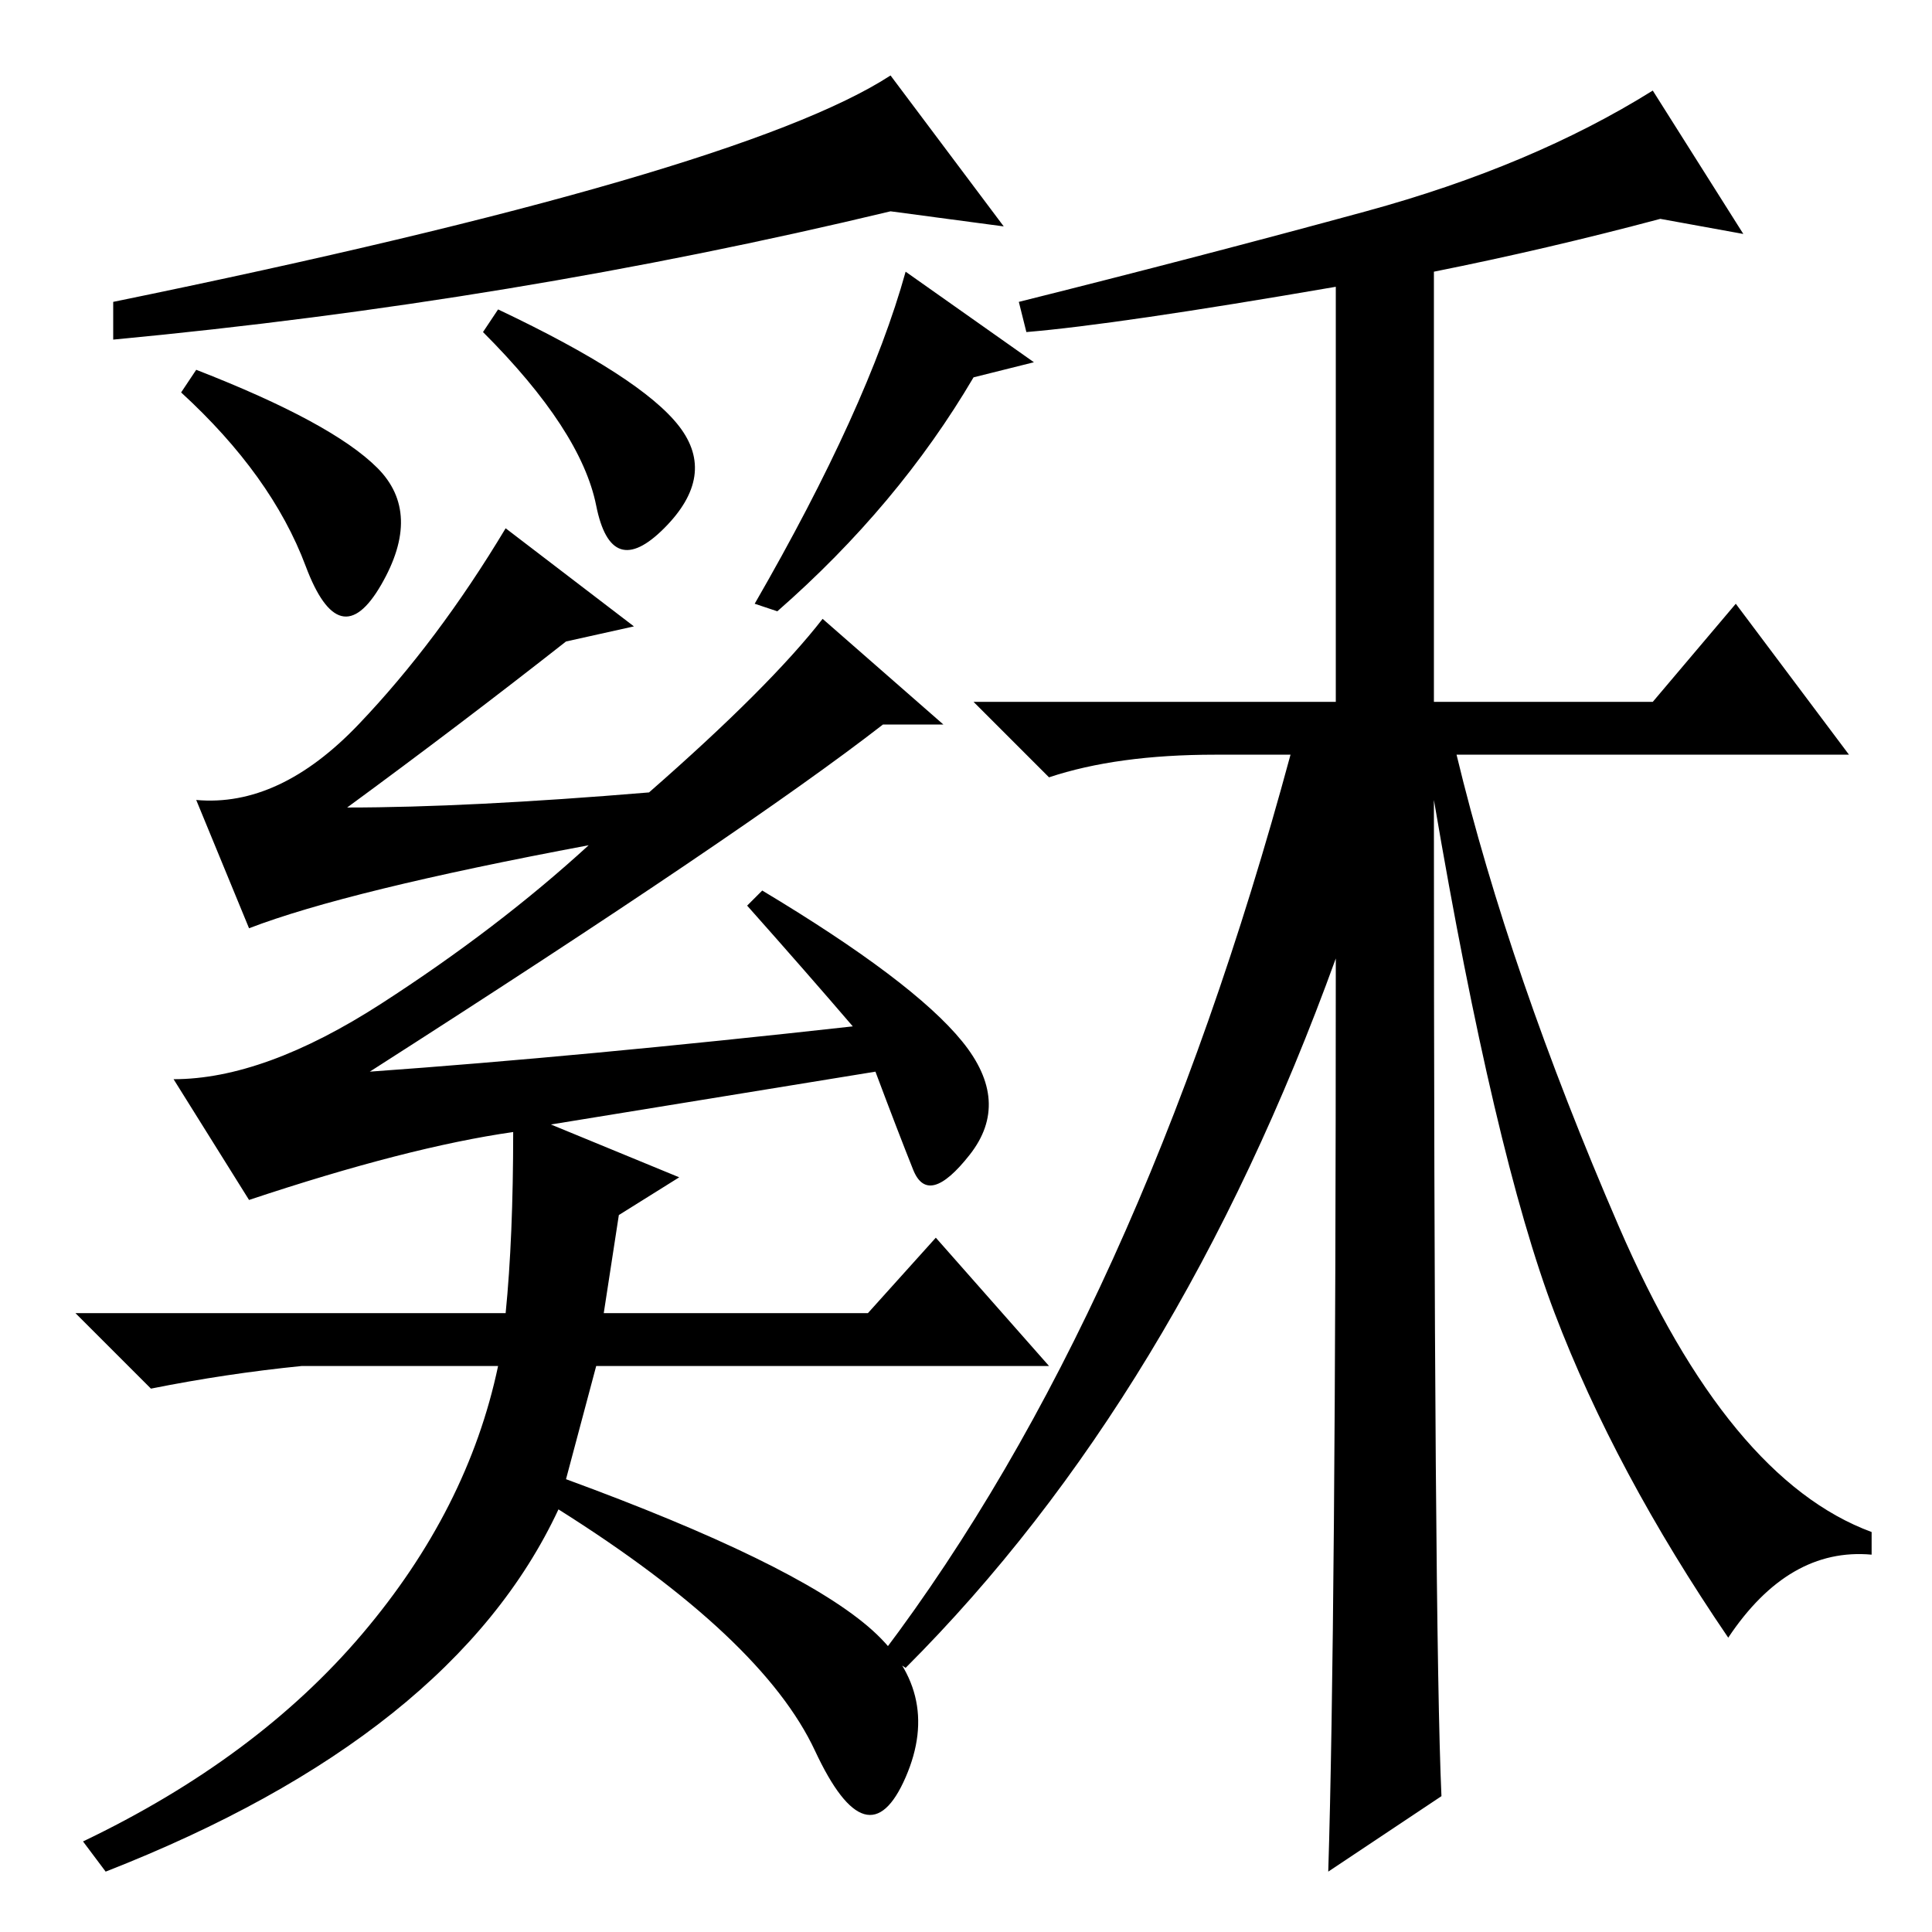 <?xml version="1.0" standalone="no"?>
<!DOCTYPE svg PUBLIC "-//W3C//DTD SVG 1.1//EN" "http://www.w3.org/Graphics/SVG/1.1/DTD/svg11.dtd" >
<svg xmlns="http://www.w3.org/2000/svg" xmlns:xlink="http://www.w3.org/1999/xlink" version="1.1" viewBox="0 -36 256 256">
  <g transform="matrix(1 0 0 -1 0 220)">
   <path fill="currentColor"
d="M118 246l15 -20l-15 2q-50 -12 -103 -17v5q83 17 103 30zM24 204l2 3q18 -7 24 -13t0.5 -15.5t-10 2.5t-16.5 23zM66 215q19 -9 24 -15.5t-2 -13.5t-9 3t-15 23zM120 220l17 -12l-8 -2q-10 -17 -26 -31l-3 1q15 26 20 44zM84 173l-9 -2q-14 -11 -29 -22q16 0 40 2
q16 14 23 23l16 -14h-8q-18 -14 -68 -46q28 2 64 6q-6 7 -14 16l2 2q20 -12 26.5 -20t1 -15t-7.5 -2t-5 13l-43 -7l17 -7l-8 -5l-2 -13h35l9 10l15 -17h-60l-4 -15q30 -11 40 -19.5t5 -20t-12 3.5t-34 32q-14 -30 -60 -48l-3 4q23 11 37 27.5t18 35.5h-26q-10 -1 -20 -3
l-10 10h57q1 10 1 24q-14 -2 -35 -9l-10 16q12 0 27.5 10t27.5 21q-32 -6 -45 -11l-7 17q11 -1 21.5 10t19.5 26zM229 39q-15 22 -23 43t-16 68q0 -110 1 -132l-15 -10q1 32 1 121q-21 -58 -57 -94l-3 2q34 45 54 119h-10q-13 0 -22 -3l-10 10h48v55q-29 -5 -41 -6l-1 4
q24 6 46 12t38 16l12 -19l-11 2q-15 -4 -30 -7v-57h29l11 13l15 -20h-52q7 -29 21.5 -62.5t33.5 -40.5v-3q-11 1 -19 -11z" />
  </g>

</svg>
